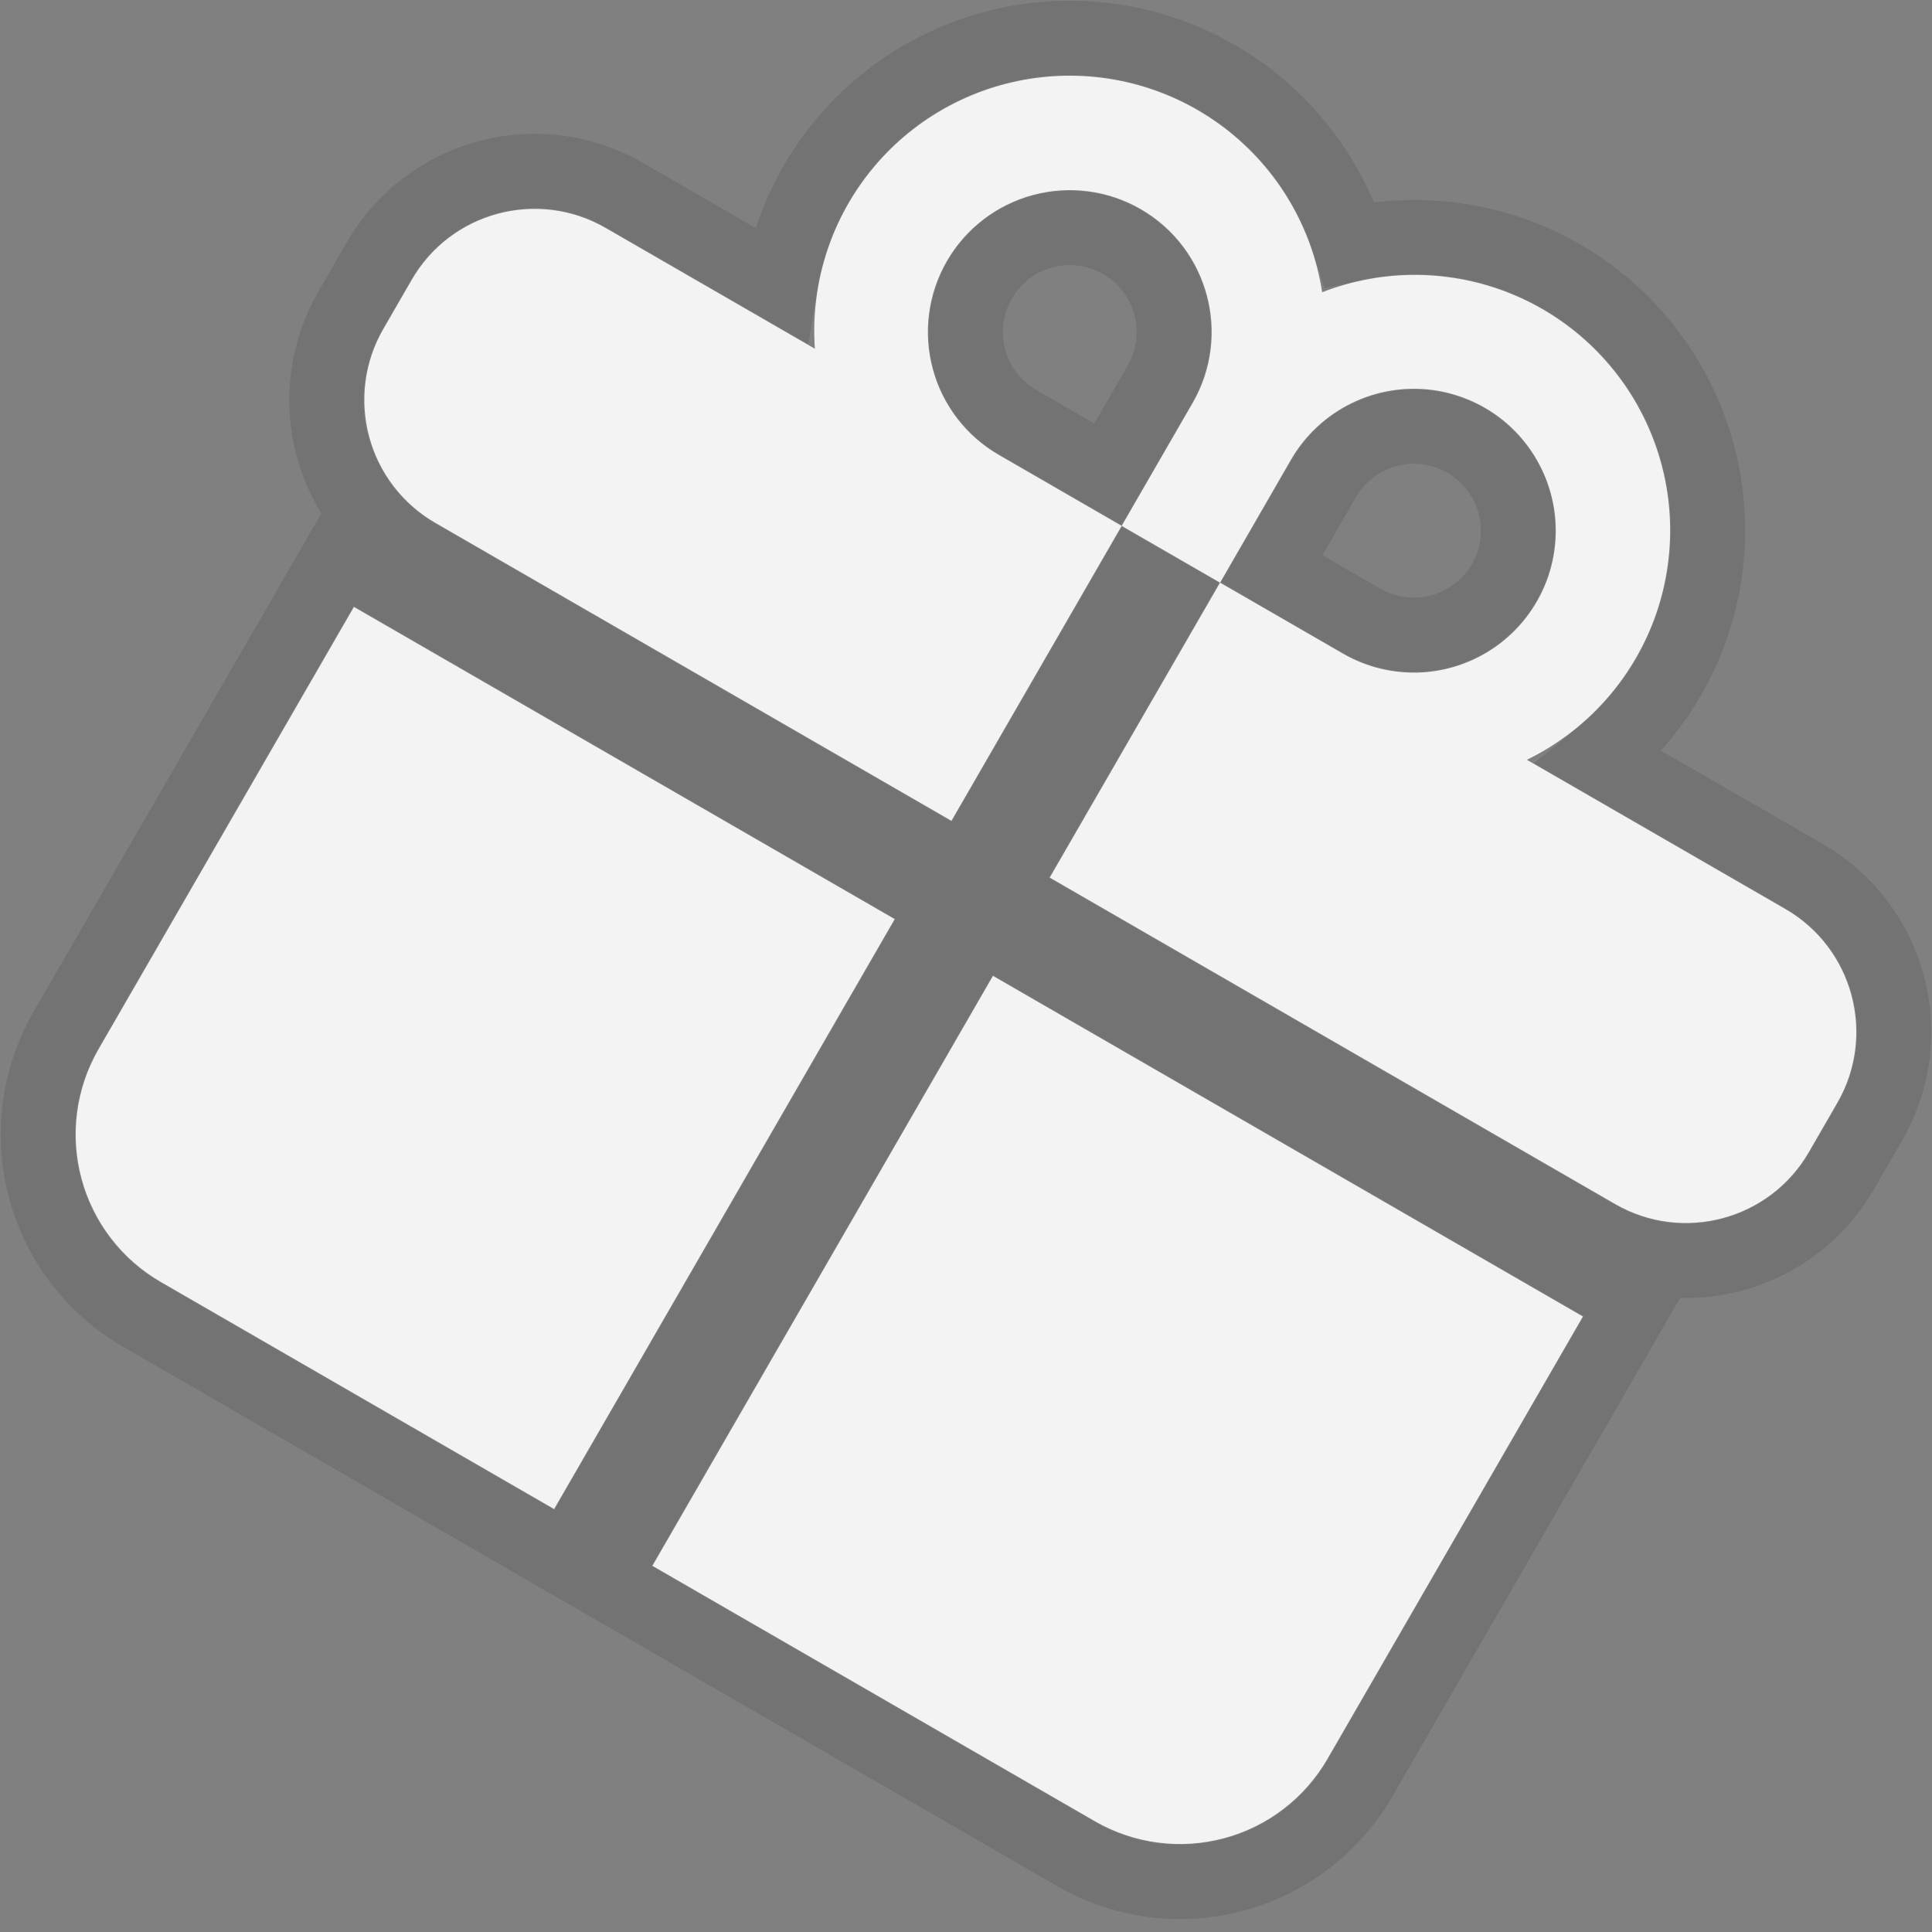 <svg width="26" height="26" viewBox="0 0 26 26" fill="none" xmlns="http://www.w3.org/2000/svg">
<rect x="0" y="0" width="26" height="26" fill="#808080" stroke="none"/>
<path d="M15.351 2.814C14.913 2.561 14.392 2.493 13.902 2.624C13.413 2.755 12.996 3.075 12.743 3.513C12.489 3.952 12.421 4.473 12.552 4.963C12.683 5.452 13.003 5.869 13.442 6.122L15.095 7.077L12.804 11.046L5.858 7.036C5.419 6.783 5.099 6.365 4.968 5.876C4.837 5.387 4.905 4.866 5.159 4.427L5.541 3.766C6.068 2.852 7.236 2.54 8.149 3.067L10.966 4.693C10.905 3.808 11.188 2.934 11.756 2.253C12.324 1.572 13.134 1.138 14.015 1.04C14.896 0.942 15.781 1.188 16.485 1.727C17.189 2.266 17.658 3.057 17.793 3.933C18.619 3.612 19.538 3.622 20.357 3.962C21.176 4.302 21.832 4.946 22.187 5.758C22.543 6.57 22.571 7.488 22.266 8.321C21.96 9.153 21.345 9.836 20.548 10.225L24.026 12.233C24.939 12.76 25.253 13.929 24.725 14.842L24.343 15.504C23.816 16.417 22.648 16.73 21.735 16.203L14.127 11.81L16.419 7.841L18.073 8.796C18.4 8.985 18.775 9.072 19.152 9.048C19.529 9.023 19.89 8.887 20.19 8.657C20.49 8.427 20.714 8.113 20.836 7.756C20.957 7.398 20.97 7.012 20.872 6.648C20.774 6.283 20.57 5.955 20.287 5.706C20.003 5.457 19.651 5.298 19.277 5.248C18.902 5.199 18.521 5.262 18.183 5.429C17.844 5.596 17.562 5.86 17.373 6.187L16.419 7.841L15.095 7.077L16.05 5.423C16.578 4.509 16.264 3.341 15.351 2.814ZM12.04 12.369L4.763 8.168L1.325 14.122C1.022 14.648 0.939 15.274 1.097 15.861C1.254 16.448 1.638 16.948 2.164 17.252L7.457 20.308L12.04 12.369ZM13.363 13.133L8.78 21.072L14.734 24.509C15.26 24.813 15.886 24.895 16.473 24.738C17.06 24.581 17.56 24.197 17.864 23.671L21.302 17.717L13.363 13.133Z" fill="white" fill-opacity="0.9"/>
<path d="M12.736 12.183L7.643 21.004L1.91 17.693C1.266 17.322 0.797 16.71 0.605 15.993C0.413 15.275 0.513 14.511 0.884 13.867L4.577 7.472L12.736 12.183ZM21.997 17.53L18.305 23.925C17.934 24.569 17.322 25.038 16.604 25.23C15.887 25.422 15.122 25.322 14.479 24.95L8.084 21.258L13.177 12.438L21.997 17.53ZM20.552 3.492C21.492 3.883 22.245 4.621 22.654 5.554C23.062 6.486 23.095 7.541 22.744 8.496C22.497 9.17 22.073 9.756 21.524 10.201L24.281 11.792C25.438 12.46 25.834 13.94 25.166 15.097L24.784 15.758C24.116 16.916 22.636 17.311 21.48 16.644L13.431 11.997L15.723 8.027L15.282 7.773L12.99 11.742L5.603 7.477C5.047 7.156 4.642 6.628 4.475 6.008C4.309 5.389 4.397 4.728 4.718 4.173L5.1 3.511C5.768 2.353 7.248 1.958 8.404 2.626L10.499 3.835C10.61 3.138 10.906 2.477 11.365 1.927C12.018 1.145 12.947 0.646 13.959 0.534C14.971 0.421 15.986 0.704 16.795 1.323C17.448 1.823 17.924 2.512 18.165 3.289C18.958 3.109 19.792 3.177 20.552 3.492ZM19.951 6.089C19.743 5.907 19.485 5.789 19.21 5.753C18.936 5.717 18.656 5.763 18.407 5.886C18.159 6.008 17.953 6.202 17.814 6.442L17.114 7.655L18.327 8.355C18.567 8.493 18.842 8.558 19.119 8.54C19.395 8.521 19.66 8.422 19.88 8.253C20.1 8.085 20.265 7.854 20.354 7.592C20.443 7.33 20.452 7.047 20.381 6.779C20.309 6.512 20.159 6.272 19.951 6.089ZM15.097 3.256C14.775 3.07 14.393 3.019 14.034 3.115C13.675 3.211 13.369 3.446 13.184 3.768C12.998 4.09 12.947 4.472 13.043 4.831C13.139 5.19 13.375 5.495 13.696 5.681L14.909 6.381L15.609 5.169C15.996 4.498 15.766 3.642 15.097 3.256Z" stroke="black" stroke-opacity="0.1"/>
</svg>
